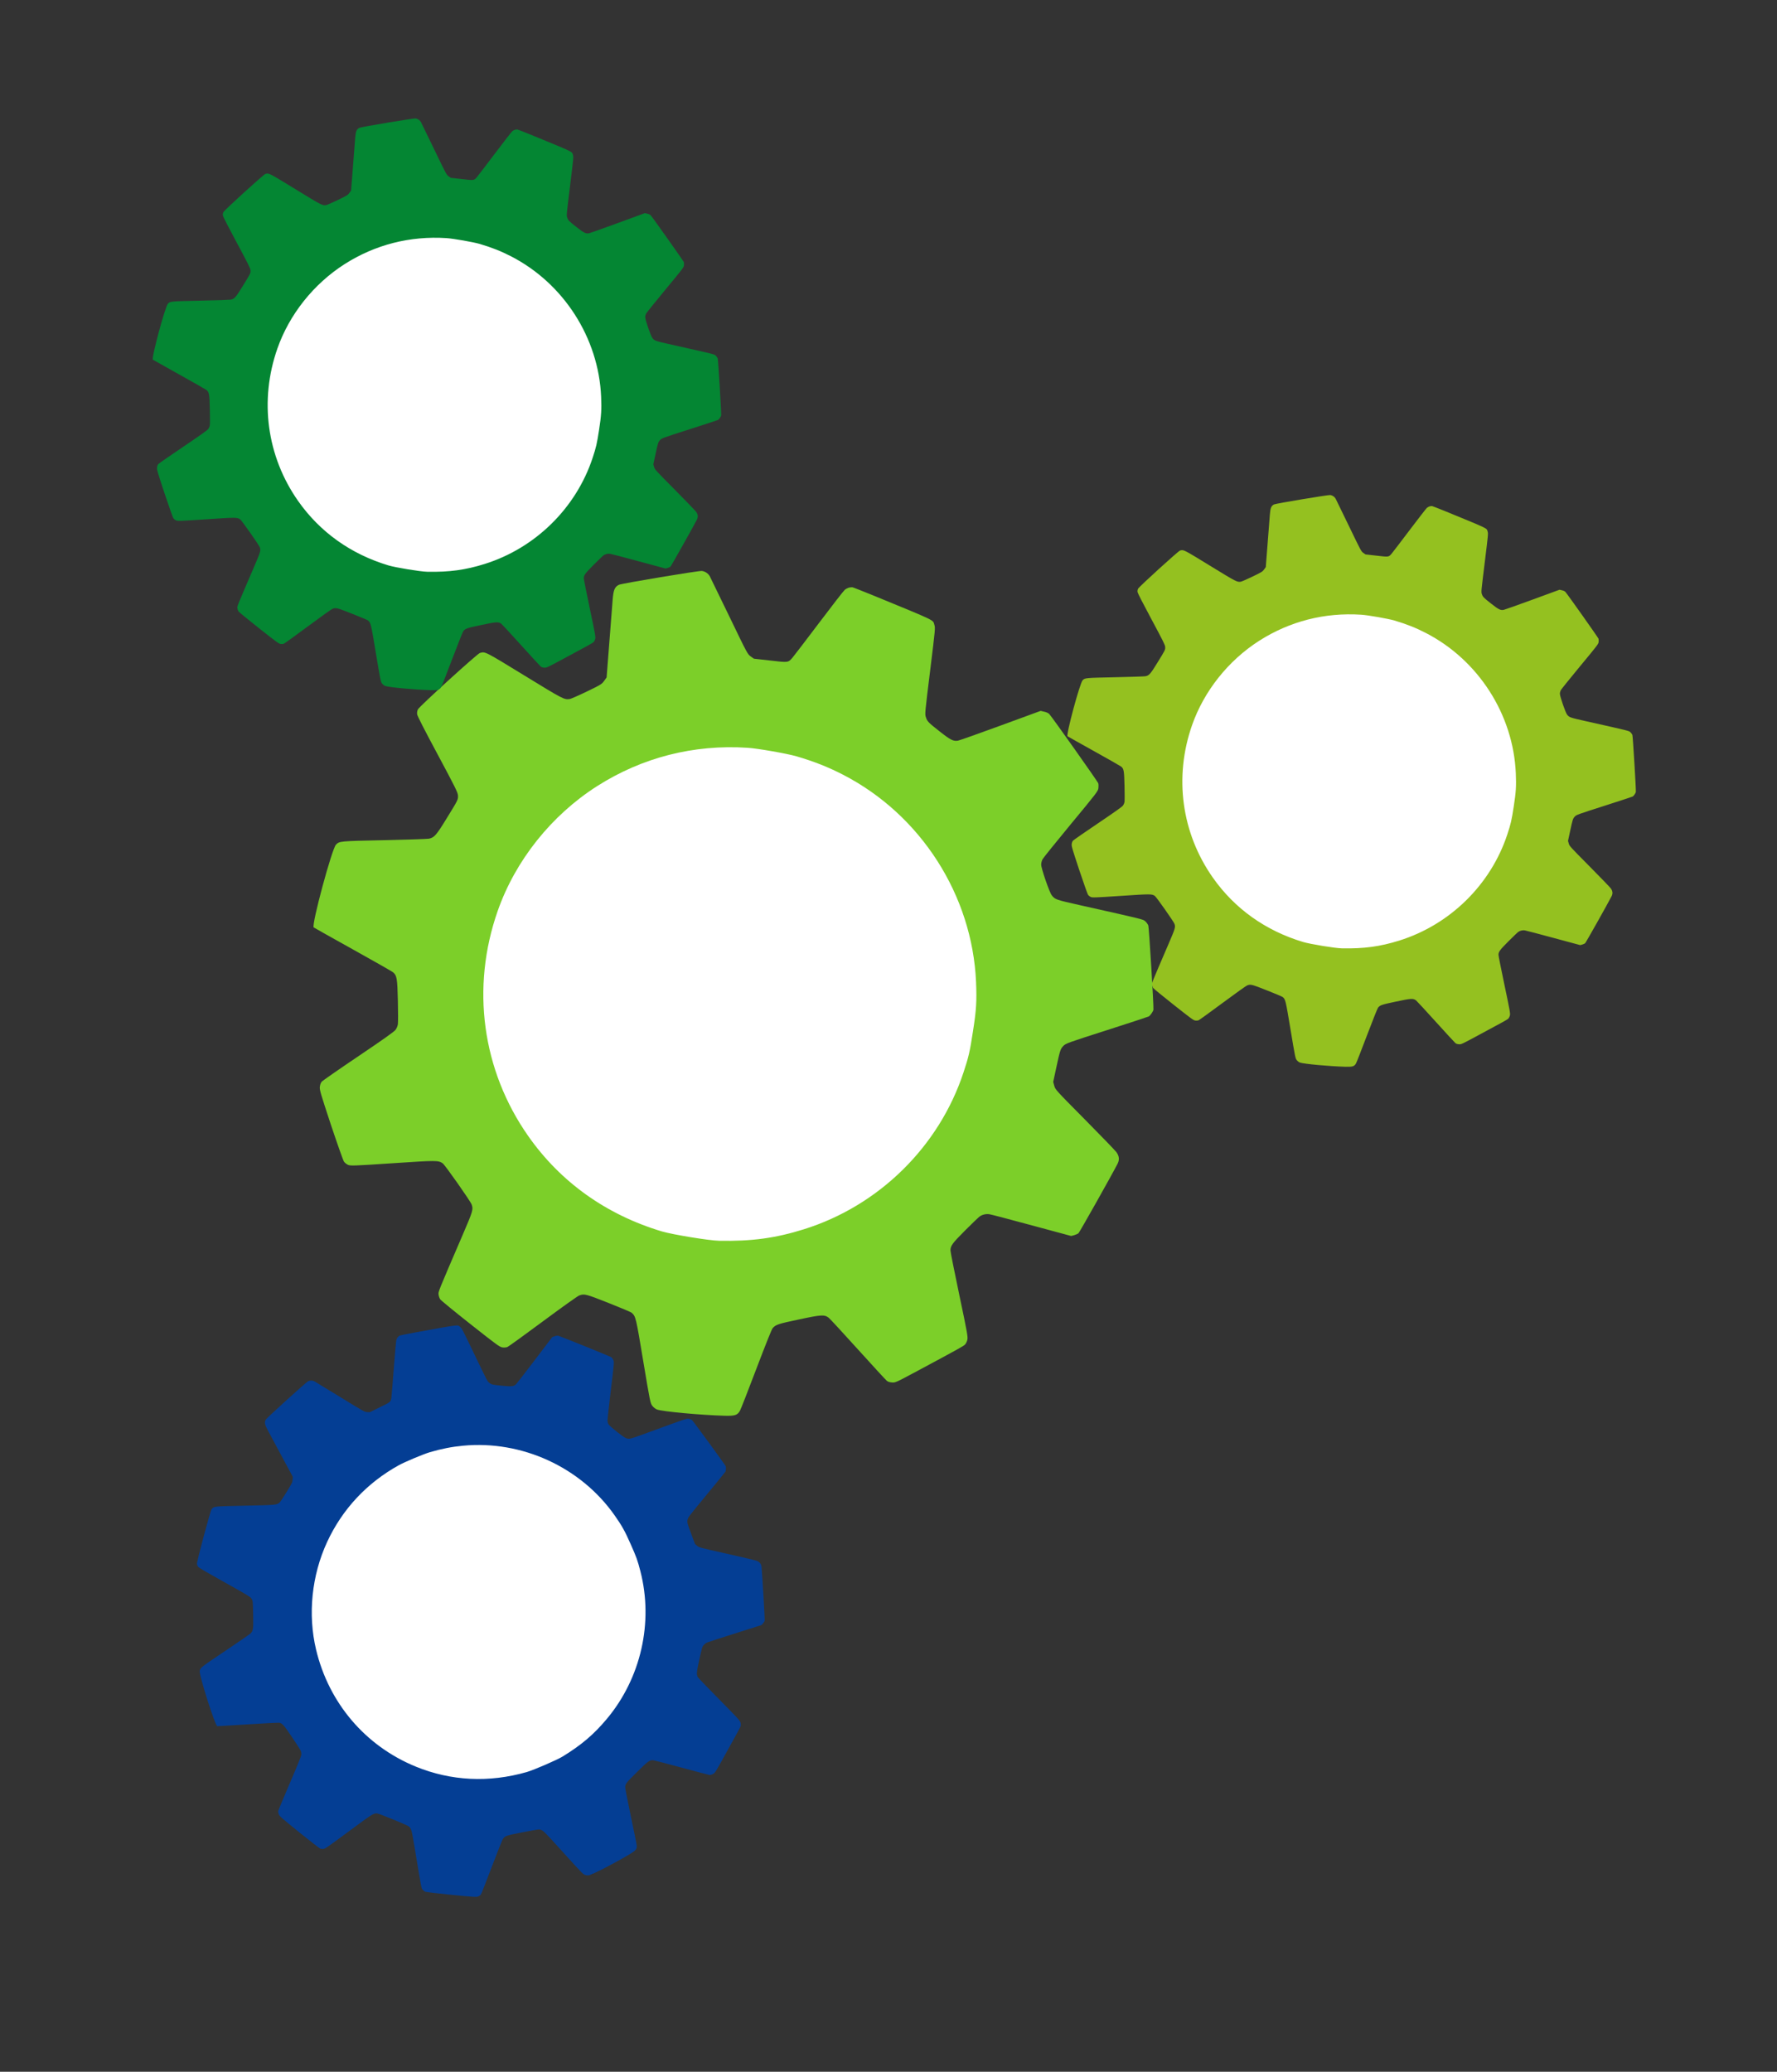 <svg width="416" height="485" viewBox="0 0 416 485" fill="none" xmlns="http://www.w3.org/2000/svg">
<rect x="0" y="0" width="416" height="485" fill="#333333" stroke="none"/>
<g clip-path="url(#clip0_24_15)">
<g clip-path="url(#clip1_24_15)">
<ellipse cx="171" cy="232.5" rx="66" ry="65.5" fill="white"/>
<path d="M198.717 137.567C198.454 137.65 198.015 137.863 197.764 138.073C197.512 138.284 194.793 141.779 191.717 145.859C188.643 149.924 185.852 153.58 185.508 153.979C184.5 155.133 184.563 155.127 180.288 154.627L176.5 154.203L175.755 153.68C175.01 153.156 174.938 153.02 170.737 144.309C168.38 139.453 166.343 135.241 166.186 134.95C165.838 134.286 165.121 133.782 164.329 133.658C163.674 133.555 145.549 136.581 144.89 136.899C143.908 137.385 143.61 138.089 143.428 140.342C143.083 144.914 142.369 154.117 142.192 156.231L142.008 158.593L141.43 159.393C140.871 160.165 140.697 160.278 137.386 161.883C135.478 162.802 133.668 163.596 133.364 163.642C132.058 163.811 131.913 163.742 122.746 158.127C113.338 152.364 113.61 152.516 112.338 152.863C111.717 153.047 98.185 165.36 97.841 166.056C97.65 166.48 97.604 166.769 97.656 167.231C97.718 167.631 99.436 170.996 102.454 176.613C106.531 184.225 107.158 185.496 107.208 186.176C107.265 187.201 107.265 187.201 104.541 191.618C102.126 195.567 101.636 196.1 100.381 196.34C100.012 196.407 95.289 196.571 89.856 196.685C79.522 196.904 79.474 196.912 78.659 197.722C77.7 198.665 72.861 216.628 73.441 217.11C73.522 217.186 77.639 219.49 82.575 222.236C87.511 224.981 91.75 227.399 91.985 227.592C92.899 228.33 93.024 229.021 93.142 234.229C93.208 236.881 93.207 239.366 93.143 239.778C93.068 240.251 92.85 240.748 92.574 241.111C92.276 241.517 89.606 243.41 83.932 247.238C79.412 250.278 75.556 252.969 75.35 253.187C75.102 253.476 74.948 253.858 74.882 254.379C74.771 255.081 75.03 255.919 77.46 263.288C78.957 267.759 80.327 271.647 80.517 271.927C80.694 272.19 81.123 272.538 81.459 272.685C82.026 272.946 82.779 272.924 91.926 272.315C102.241 271.624 102.598 271.634 103.628 272.327C104.176 272.71 110.106 281.145 110.413 281.975C110.823 283.134 110.745 283.434 108.237 289.26C102.458 302.684 102.582 302.391 102.677 303.078C102.715 303.428 102.89 303.908 103.039 304.151C103.188 304.393 106.367 307.003 110.101 309.95C116.25 314.809 116.964 315.328 117.588 315.426C117.999 315.491 118.506 315.446 118.789 315.334C119.074 315.207 122.824 312.499 127.152 309.288C131.481 306.077 135.279 303.361 135.623 303.258C136.828 302.838 137.128 302.917 142.505 305.044C145.282 306.138 147.712 307.161 147.888 307.329C148.831 308.181 148.87 308.328 150.578 318.599C152.193 328.278 152.246 328.536 152.743 329.146C153.03 329.504 153.489 329.857 153.815 329.971C155.16 330.448 163.881 331.257 169.504 331.423C172.052 331.496 172.625 331.32 173.232 330.243C173.426 329.899 175.146 325.512 177.043 320.496C179.327 314.509 180.641 311.215 180.872 310.939C181.614 310.086 182.092 309.927 187.015 308.888C192.328 307.755 192.989 307.718 194.007 308.488C194.257 308.683 197.325 311.995 200.807 315.856C204.303 319.72 207.341 323.027 207.576 323.22C207.88 323.471 208.22 323.587 208.806 323.632C209.59 323.709 209.777 323.613 214.668 320.991C224.604 315.661 225.545 315.137 225.899 314.77C226.1 314.583 226.349 314.091 226.445 313.684C226.626 313.025 226.461 312.092 224.566 303.104C223.423 297.673 222.49 292.993 222.505 292.699C222.518 291.622 222.971 291.021 225.936 288.049C227.526 286.471 229.001 285.03 229.213 284.876C229.839 284.365 230.815 284.112 231.666 284.262C232.077 284.326 236.558 285.5 241.602 286.872L250.763 289.344L251.464 289.157C251.84 289.045 252.292 288.85 252.471 288.706C252.722 288.496 260.303 275.027 261.611 272.467C262.102 271.528 262.02 270.656 261.369 269.74C261.114 269.372 257.786 265.926 253.976 262.075C247.134 255.169 247.055 255.079 246.806 254.18L246.558 253.281L247.256 250.031C248.174 245.783 248.236 245.59 248.929 244.855C249.489 244.271 249.87 244.127 259.072 241.183C264.347 239.496 268.774 238.036 268.928 237.951C269.309 237.713 269.955 236.783 270.019 236.372C270.12 235.731 268.995 217.189 268.826 216.678C268.729 216.397 268.437 215.976 268.15 215.712C267.576 215.2 268.223 215.348 252.937 211.928C247.073 210.615 246.972 210.568 246.208 209.572C245.651 208.844 243.723 203.242 243.746 202.402C243.75 201.98 243.89 201.487 244.07 201.14C244.244 200.823 247.23 197.12 250.7 192.914C256.749 185.613 257.025 185.25 257.14 184.518C257.189 184.104 257.177 183.586 257.104 183.356C256.966 182.943 246.281 167.836 245.638 167.157C245.439 166.938 245.004 166.729 244.475 166.615L243.617 166.417L234.277 169.84C229.143 171.721 224.649 173.312 224.294 173.381C223.186 173.582 222.537 173.245 219.954 171.213C217.343 169.161 217.074 168.885 216.769 167.946C216.493 167.121 216.477 167.322 217.825 156.374C218.936 147.327 218.971 147.004 218.741 146.281C218.358 145.048 219.417 145.558 204.467 139.409C201.943 138.387 199.725 137.506 199.543 137.478C199.357 137.464 198.993 137.501 198.717 137.567ZM186.496 177.063C190.598 178.271 193.948 179.595 197.367 181.368C215.542 190.729 227.622 209.571 228.497 229.903C228.686 234.356 228.557 236.461 227.768 241.479C227.039 246.21 226.781 247.357 225.559 251.057C219.831 268.427 205.745 282.279 188.199 287.771C181.551 289.852 175.97 290.615 168.347 290.463C165.966 290.417 157.478 289.019 154.958 288.279C141.933 284.37 131.241 276.749 123.668 265.961C112.845 250.536 110.22 231.211 116.509 213.256C120.645 201.45 129.064 190.88 139.768 184.046C150.33 177.314 162.411 174.228 175.03 175.056C177.363 175.205 184.303 176.421 186.496 177.063Z" fill="url(#paint0_linear_24_15)"/>
</g>
<g clip-path="url(#clip2_24_15)">
<ellipse cx="102" cy="94.5" rx="46" ry="45.5" transform="rotate(180 102 94.5)" fill="white"/>
<path d="M120.571 30.373C120.394 30.43 120.096 30.574 119.926 30.716C119.756 30.859 117.916 33.224 115.834 35.985C113.754 38.736 111.865 41.211 111.632 41.481C110.95 42.262 110.992 42.258 108.099 41.919L105.536 41.633L105.032 41.278C104.528 40.924 104.479 40.832 101.636 34.937C100.04 31.65 98.662 28.799 98.555 28.603C98.32 28.153 97.835 27.812 97.299 27.728C96.856 27.658 84.589 29.706 84.143 29.922C83.479 30.251 83.277 30.727 83.153 32.252C82.92 35.346 82.437 41.574 82.317 43.005L82.193 44.603L81.801 45.145C81.423 45.667 81.306 45.744 79.065 46.83C77.774 47.452 76.549 47.989 76.343 48.02C75.459 48.135 75.361 48.088 69.157 44.288C62.789 40.388 62.974 40.491 62.113 40.726C61.692 40.85 52.535 49.183 52.302 49.654C52.172 49.941 52.142 50.137 52.177 50.449C52.219 50.72 53.381 52.998 55.424 56.799C58.183 61.951 58.608 62.811 58.641 63.271C58.68 63.965 58.68 63.965 56.836 66.954C55.201 69.626 54.87 69.987 54.021 70.15C53.771 70.195 50.574 70.305 46.898 70.383C39.904 70.531 39.871 70.537 39.32 71.085C38.671 71.723 35.396 83.88 35.788 84.206C35.844 84.257 38.63 85.816 41.97 87.675C45.311 89.533 48.18 91.169 48.339 91.3C48.957 91.799 49.042 92.267 49.121 95.791C49.166 97.586 49.166 99.268 49.122 99.547C49.072 99.867 48.924 100.203 48.737 100.449C48.536 100.724 46.729 102.005 42.889 104.596C39.83 106.653 37.22 108.474 37.081 108.622C36.913 108.817 36.809 109.076 36.764 109.429C36.689 109.903 36.864 110.47 38.508 115.457C39.522 118.483 40.449 121.115 40.578 121.304C40.697 121.482 40.988 121.718 41.215 121.817C41.599 121.994 42.108 121.979 48.299 121.567C55.279 121.099 55.521 121.106 56.218 121.575C56.589 121.834 60.602 127.543 60.81 128.105C61.088 128.889 61.035 129.092 59.337 133.035C55.426 142.119 55.51 141.921 55.575 142.386C55.601 142.623 55.718 142.948 55.819 143.112C55.92 143.276 58.072 145.042 60.599 147.037C64.76 150.326 65.244 150.677 65.666 150.743C65.944 150.787 66.287 150.756 66.479 150.681C66.672 150.595 69.21 148.762 72.139 146.589C75.068 144.416 77.638 142.578 77.871 142.508C78.687 142.224 78.89 142.277 82.529 143.717C84.408 144.457 86.053 145.149 86.172 145.263C86.81 145.84 86.837 145.939 87.993 152.891C89.085 159.441 89.121 159.616 89.457 160.028C89.652 160.27 89.963 160.51 90.183 160.587C91.093 160.91 96.995 161.457 100.801 161.569C102.525 161.618 102.913 161.5 103.324 160.771C103.455 160.538 104.62 157.569 105.903 154.174C107.449 150.123 108.338 147.893 108.494 147.706C108.997 147.129 109.32 147.022 112.652 146.319C116.247 145.551 116.695 145.526 117.384 146.047C117.553 146.18 119.63 148.421 121.986 151.034C124.352 153.649 126.408 155.887 126.567 156.018C126.772 156.187 127.003 156.266 127.399 156.297C127.93 156.348 128.056 156.284 131.367 154.509C138.091 150.902 138.728 150.547 138.967 150.299C139.104 150.173 139.272 149.839 139.337 149.564C139.46 149.118 139.348 148.487 138.065 142.404C137.292 138.728 136.66 135.561 136.67 135.362C136.679 134.633 136.986 134.227 138.992 132.215C140.068 131.147 141.067 130.172 141.21 130.068C141.634 129.722 142.295 129.551 142.87 129.652C143.148 129.696 146.181 130.49 149.594 131.418L155.795 133.092L156.269 132.965C156.523 132.889 156.829 132.757 156.95 132.66C157.12 132.518 162.251 123.403 163.136 121.67C163.468 121.034 163.413 120.444 162.972 119.824C162.8 119.575 160.548 117.243 157.969 114.637C153.339 109.963 153.285 109.902 153.117 109.294L152.948 108.685L153.421 106.486C154.042 103.611 154.084 103.48 154.553 102.983C154.932 102.587 155.19 102.49 161.418 100.498C164.988 99.356 167.984 98.368 168.088 98.31C168.346 98.15 168.783 97.52 168.827 97.242C168.895 96.808 168.133 84.259 168.019 83.913C167.953 83.723 167.755 83.438 167.562 83.26C167.173 82.913 167.611 83.014 157.266 80.699C153.297 79.81 153.229 79.778 152.711 79.105C152.335 78.612 151.03 74.82 151.046 74.252C151.048 73.966 151.143 73.632 151.265 73.398C151.383 73.183 153.403 70.677 155.752 67.831C159.846 62.89 160.032 62.644 160.11 62.149C160.144 61.868 160.135 61.518 160.086 61.362C159.992 61.083 152.761 50.859 152.326 50.399C152.191 50.251 151.897 50.11 151.539 50.032L150.958 49.899L144.637 52.215C141.163 53.488 138.121 54.565 137.881 54.611C137.131 54.747 136.692 54.52 134.944 53.144C133.177 51.756 132.995 51.569 132.789 50.933C132.602 50.375 132.591 50.511 133.503 43.102C134.255 36.979 134.279 36.761 134.123 36.271C133.864 35.437 134.58 35.782 124.463 31.62C122.755 30.928 121.254 30.333 121.13 30.313C121.005 30.304 120.758 30.329 120.571 30.373ZM112.301 57.103C115.077 57.921 117.344 58.817 119.658 60.017C131.958 66.352 140.133 79.104 140.725 92.864C140.853 95.877 140.766 97.302 140.232 100.698C139.739 103.9 139.564 104.676 138.737 107.18C134.86 118.935 125.328 128.31 113.453 132.027C108.954 133.435 105.177 133.951 100.018 133.849C98.407 133.817 92.662 132.872 90.956 132.37C82.142 129.725 74.906 124.567 69.781 117.267C62.456 106.827 60.68 93.749 64.936 81.598C67.734 73.608 73.433 66.454 80.677 61.829C87.825 57.273 96 55.185 104.541 55.745C106.12 55.846 110.817 56.669 112.301 57.103Z" fill="url(#paint1_linear_24_15)"/>
</g>
<g clip-path="url(#clip3_24_15)">
<ellipse cx="316" cy="182.5" rx="45" ry="44.5" transform="rotate(180 316 182.5)" fill="white"/>
<path d="M334.701 118.532C334.523 118.589 334.226 118.733 334.055 118.875C333.885 119.018 332.045 121.383 329.963 124.144C327.883 126.895 325.994 129.37 325.761 129.64C325.079 130.421 325.122 130.417 322.228 130.078L319.665 129.791L319.161 129.437C318.657 129.083 318.608 128.99 315.765 123.096C314.169 119.809 312.791 116.958 312.684 116.762C312.449 116.312 311.964 115.971 311.428 115.887C310.985 115.817 298.718 117.865 298.272 118.081C297.608 118.41 297.406 118.886 297.282 120.411C297.049 123.505 296.566 129.733 296.447 131.164L296.322 132.762L295.93 133.304C295.552 133.826 295.435 133.903 293.194 134.989C291.903 135.611 290.678 136.148 290.472 136.179C289.588 136.294 289.49 136.247 283.286 132.447C276.919 128.547 277.103 128.65 276.242 128.885C275.821 129.009 266.664 137.342 266.431 137.813C266.302 138.1 266.271 138.296 266.306 138.608C266.348 138.879 267.511 141.157 269.553 144.958C272.312 150.11 272.737 150.97 272.77 151.43C272.809 152.123 272.809 152.123 270.966 155.113C269.331 157.785 268.999 158.146 268.15 158.308C267.9 158.354 264.704 158.464 261.027 158.542C254.033 158.69 254 158.695 253.45 159.243C252.8 159.882 249.525 172.039 249.918 172.365C249.973 172.416 252.759 173.975 256.099 175.834C259.44 177.692 262.309 179.328 262.468 179.459C263.086 179.958 263.171 180.426 263.251 183.95C263.296 185.745 263.295 187.427 263.251 187.706C263.201 188.026 263.053 188.362 262.866 188.608C262.665 188.883 260.858 190.164 257.018 192.754C253.959 194.812 251.349 196.633 251.21 196.781C251.042 196.976 250.938 197.235 250.893 197.588C250.818 198.062 250.993 198.629 252.638 203.616C253.651 206.642 254.578 209.274 254.707 209.463C254.827 209.641 255.117 209.877 255.344 209.976C255.728 210.153 256.238 210.138 262.428 209.726C269.408 209.258 269.65 209.265 270.347 209.734C270.719 209.993 274.732 215.702 274.939 216.263C275.217 217.048 275.164 217.251 273.466 221.194C269.556 230.278 269.64 230.08 269.704 230.545C269.73 230.782 269.848 231.107 269.949 231.271C270.05 231.435 272.201 233.201 274.728 235.196C278.889 238.485 279.373 238.836 279.795 238.902C280.074 238.946 280.416 238.915 280.608 238.84C280.801 238.754 283.339 236.921 286.268 234.748C289.197 232.575 291.768 230.736 292 230.667C292.816 230.383 293.019 230.436 296.658 231.876C298.537 232.616 300.182 233.308 300.301 233.422C300.939 233.999 300.966 234.098 302.122 241.049C303.214 247.6 303.25 247.775 303.587 248.187C303.781 248.429 304.092 248.669 304.312 248.746C305.222 249.069 311.124 249.616 314.93 249.728C316.654 249.777 317.043 249.659 317.453 248.93C317.585 248.697 318.749 245.728 320.032 242.333C321.578 238.282 322.467 236.052 322.623 235.865C323.126 235.288 323.449 235.18 326.781 234.478C330.376 233.71 330.824 233.685 331.513 234.206C331.682 234.339 333.759 236.58 336.115 239.193C338.481 241.808 340.537 244.046 340.696 244.176C340.902 244.346 341.132 244.425 341.529 244.456C342.059 244.507 342.185 244.443 345.496 242.668C352.22 239.061 352.857 238.706 353.097 238.458C353.233 238.332 353.401 237.998 353.466 237.723C353.589 237.277 353.477 236.646 352.195 230.563C351.421 226.887 350.789 223.72 350.799 223.521C350.808 222.792 351.115 222.386 353.121 220.374C354.198 219.306 355.196 218.331 355.339 218.227C355.763 217.881 356.424 217.71 356.999 217.811C357.277 217.855 360.31 218.649 363.723 219.577L369.924 221.251L370.398 221.124C370.653 221.048 370.958 220.916 371.079 220.819C371.25 220.676 376.38 211.561 377.265 209.828C377.597 209.193 377.542 208.603 377.101 207.983C376.929 207.734 374.677 205.402 372.098 202.796C367.468 198.122 367.414 198.061 367.246 197.453L367.077 196.844L367.55 194.644C368.171 191.77 368.213 191.639 368.682 191.141C369.061 190.746 369.319 190.649 375.547 188.657C379.117 187.515 382.113 186.527 382.217 186.469C382.475 186.309 382.912 185.679 382.956 185.4C383.024 184.967 382.262 172.418 382.148 172.072C382.083 171.882 381.885 171.597 381.691 171.419C381.302 171.072 381.74 171.173 371.395 168.858C367.427 167.969 367.358 167.937 366.841 167.263C366.464 166.77 365.159 162.979 365.175 162.411C365.177 162.125 365.272 161.791 365.394 161.557C365.512 161.342 367.533 158.836 369.881 155.99C373.975 151.049 374.161 150.803 374.239 150.308C374.273 150.027 374.264 149.677 374.215 149.521C374.122 149.242 366.89 139.018 366.455 138.558C366.32 138.41 366.026 138.269 365.668 138.191L365.087 138.057L358.766 140.374C355.292 141.647 352.25 142.723 352.011 142.77C351.26 142.906 350.821 142.678 349.073 141.303C347.306 139.915 347.124 139.727 346.918 139.092C346.731 138.534 346.72 138.67 347.632 131.261C348.384 125.138 348.408 124.92 348.252 124.43C347.993 123.596 348.71 123.941 338.592 119.779C336.884 119.087 335.383 118.492 335.259 118.472C335.134 118.463 334.887 118.488 334.701 118.532ZM326.43 145.262C329.206 146.08 331.473 146.976 333.787 148.176C346.087 154.511 354.262 167.263 354.854 181.023C354.982 184.036 354.896 185.461 354.361 188.857C353.868 192.059 353.693 192.835 352.867 195.339C348.99 207.094 339.457 216.469 327.582 220.186C323.083 221.594 319.306 222.11 314.147 222.008C312.536 221.976 306.792 221.03 305.086 220.529C296.271 217.884 289.035 212.726 283.91 205.426C276.585 194.986 274.809 181.908 279.065 169.757C281.864 161.767 287.562 154.613 294.806 149.988C301.954 145.432 310.13 143.344 318.67 143.904C320.249 144.005 324.946 144.828 326.43 145.262Z" fill="url(#paint2_linear_24_15)"/>
</g>
<g clip-path="url(#clip4_24_15)">
<ellipse cx="112.5" cy="377" rx="41.5" ry="41" fill="white"/>
<path d="M93.149 313.002C93.029 313.145 92.857 313.427 92.791 313.639C92.724 313.85 92.453 316.835 92.192 320.283C91.927 323.722 91.674 326.825 91.624 327.178C91.472 328.204 91.505 328.177 88.888 329.455L86.575 330.598L85.96 330.572C85.344 330.546 85.253 330.495 79.677 327.069C76.559 325.164 73.859 323.51 73.663 323.402C73.222 323.151 72.63 323.126 72.133 323.344C71.723 323.525 62.505 331.874 62.246 332.296C61.865 332.932 61.952 333.441 62.672 334.791C64.146 337.521 67.103 343.024 67.775 344.293L68.534 345.705L68.497 346.372C68.461 347.016 68.403 347.144 67.104 349.269C66.353 350.489 65.612 351.603 65.456 351.74C64.774 352.314 64.666 352.328 57.392 352.48C49.927 352.637 50.138 352.624 49.541 353.287C49.253 353.618 46.047 365.578 46.106 366.1C46.151 366.411 46.231 366.593 46.43 366.836C46.611 367.042 48.82 368.33 52.592 370.427C57.696 373.272 58.518 373.767 58.794 374.136C59.202 374.699 59.202 374.699 59.265 378.21C59.332 381.343 59.248 381.825 58.621 382.42C58.435 382.594 55.805 384.413 52.752 386.464C46.946 390.366 46.922 390.388 46.754 391.147C46.552 392.035 50.362 404.035 50.868 404.098C50.942 404.111 54.129 403.918 57.944 403.678C61.76 403.438 65.058 403.265 65.262 403.289C66.052 403.376 66.376 403.724 68.347 406.647C69.354 408.133 70.262 409.549 70.375 409.807C70.506 410.104 70.563 410.467 70.539 410.774C70.517 411.115 69.689 413.169 67.856 417.423C66.393 420.806 65.18 423.749 65.142 423.948C65.107 424.204 65.159 424.478 65.311 424.799C65.505 425.238 65.958 425.621 70.036 428.93C72.523 430.93 74.725 432.644 74.935 432.734C75.132 432.818 75.504 432.86 75.749 432.821C76.167 432.762 76.588 432.474 81.575 428.784C87.198 424.621 87.405 424.495 88.245 424.514C88.697 424.532 95.158 427.169 95.635 427.529C96.293 428.039 96.358 428.239 97.059 432.474C98.674 442.232 98.638 442.02 98.943 442.376C99.093 442.562 99.367 442.772 99.541 442.855C99.714 442.939 102.479 443.263 105.683 443.577C110.961 444.097 111.558 444.132 111.949 443.96C112.207 443.846 112.479 443.635 112.599 443.468C112.715 443.291 113.861 440.378 115.153 436.967C116.445 433.556 117.615 430.621 117.774 430.437C118.307 429.758 118.506 429.693 122.346 428.939C124.328 428.547 126.086 428.241 126.248 428.273C127.096 428.413 127.172 428.482 131.899 433.709C136.357 438.631 136.481 438.759 136.987 438.925C137.281 439.023 137.672 439.057 137.899 439.003C138.84 438.783 144.103 436.056 147.366 434.095C148.844 433.205 149.106 432.896 149.058 432.061C149.043 431.793 148.419 428.666 147.666 425.116C146.779 420.871 146.323 418.514 146.354 418.273C146.465 417.516 146.679 417.251 149.104 414.859C151.715 412.272 152.078 412.009 152.939 412.076C153.153 412.096 156.111 412.86 159.506 413.787C162.909 414.71 165.848 415.483 166.053 415.507C166.317 415.539 166.554 415.481 166.904 415.292C167.379 415.049 167.45 414.926 169.277 411.645C172.989 404.978 173.333 404.335 173.401 403.997C173.447 403.817 173.409 403.446 173.314 403.179C173.177 402.737 172.742 402.266 168.378 397.839C165.741 395.164 163.499 392.84 163.4 392.666C163.014 392.048 163.053 391.54 163.655 388.764C163.984 387.284 164.297 385.924 164.361 385.759C164.531 385.239 164.995 384.738 165.534 384.512C165.792 384.399 168.773 383.429 172.147 382.367L178.269 380.427L178.6 380.065C178.773 379.863 178.959 379.587 179.009 379.439C179.075 379.228 178.47 368.786 178.279 366.849C178.215 366.135 177.85 365.668 177.144 365.385C176.865 365.268 173.71 364.521 170.132 363.721C163.711 362.288 163.633 362.266 163.163 361.845L162.692 361.424L161.902 359.317C160.872 356.562 160.837 356.429 160.963 355.757C161.068 355.22 161.233 354.999 165.398 349.958C167.786 347.07 169.774 344.62 169.831 344.515C169.961 344.241 169.989 343.475 169.875 343.217C169.698 342.815 162.28 332.665 161.997 332.436C161.839 332.311 161.519 332.178 161.259 332.133C160.744 332.051 161.168 331.899 151.211 335.538C147.391 336.933 147.316 336.944 146.517 336.656C145.934 336.444 142.788 333.958 142.494 333.471C142.342 333.23 142.242 332.897 142.217 332.634C142.201 332.39 142.548 329.19 142.987 325.526C143.764 319.156 143.788 318.849 143.586 318.39C143.463 318.136 143.267 317.845 143.141 317.741C142.911 317.556 131.304 312.857 130.69 312.705C130.496 312.654 130.171 312.694 129.829 312.821L129.268 313.023L125.199 318.386C122.963 321.334 120.984 323.883 120.807 324.052C120.249 324.571 119.757 324.617 117.543 324.404C115.306 324.189 115.051 324.13 114.535 323.707C114.076 323.338 114.14 323.458 110.906 316.73C108.232 311.171 108.134 310.974 107.739 310.646C107.07 310.084 107.86 309.987 97.097 311.949C95.286 312.289 93.701 312.599 93.586 312.649C93.476 312.709 93.281 312.863 93.149 313.002ZM100.624 339.965C103.402 339.153 105.794 338.683 108.39 338.443C122.163 337.132 135.931 343.449 143.86 354.709C145.595 357.176 146.292 358.423 147.677 361.569C148.991 364.53 149.263 365.278 149.919 367.832C153.005 379.819 150.045 392.857 142.059 402.399C139.033 406.014 136.133 408.488 131.736 411.188C130.363 412.032 125.018 414.338 123.311 414.838C114.464 417.372 105.588 416.94 97.332 413.563C85.53 408.733 76.971 398.685 73.99 386.161C72.031 377.924 72.963 368.826 76.561 361.021C80.117 353.326 85.87 347.153 93.36 343.013C94.743 342.244 99.141 340.401 100.624 339.965Z" fill="url(#paint3_linear_24_15)"/>
</g>
</g>
<defs>
<linearGradient id="paint0_linear_24_15" x1="249.89" y1="303.417" x2="111.287" y2="133.376" gradientUnits="userSpaceOnUse">
<stop stop-color="#529411"/>
<stop offset="0" stop-color="#7CCF29"/>
</linearGradient>
<linearGradient id="paint1_linear_24_15" x1="91.241" y1="160.798" x2="111.992" y2="28.876" gradientUnits="userSpaceOnUse">
<stop stop-color="#048633"/>
<stop offset="0" stop-color="#05732D"/>
<stop offset="0" stop-color="#048633"/>
</linearGradient>
<linearGradient id="paint2_linear_24_15" x1="305.37" y1="248.957" x2="326.121" y2="117.035" gradientUnits="userSpaceOnUse">
<stop stop-color="#88B613"/>
<stop offset="0" stop-color="#94C120"/>
</linearGradient>
<linearGradient id="paint3_linear_24_15" x1="138.904" y1="438.609" x2="85.12" y2="316.375" gradientUnits="userSpaceOnUse">
<stop stop-color="#032B66"/>
<stop offset="0" stop-color="#043E94"/>
</linearGradient>
<clipPath id="clip0_24_15">
<rect width="416" height="485" fill="white"/>
</clipPath>
<clipPath id="clip1_24_15">
<rect width="197.323" height="197.323" fill="white" transform="translate(88.572 120.022) rotate(8.939)"/>
</clipPath>
<clipPath id="clip2_24_15">
<rect width="133.542" height="133.542" fill="white" transform="translate(46.029 18.5) rotate(8.939)"/>
</clipPath>
<clipPath id="clip3_24_15">
<rect width="133.542" height="133.542" fill="white" transform="translate(260.158 106.659) rotate(8.939)"/>
</clipPath>
<clipPath id="clip4_24_15">
<rect width="133.542" height="133.542" fill="white" transform="translate(24 343.268) rotate(-23.75)"/>
</clipPath>
</defs>
</svg>
